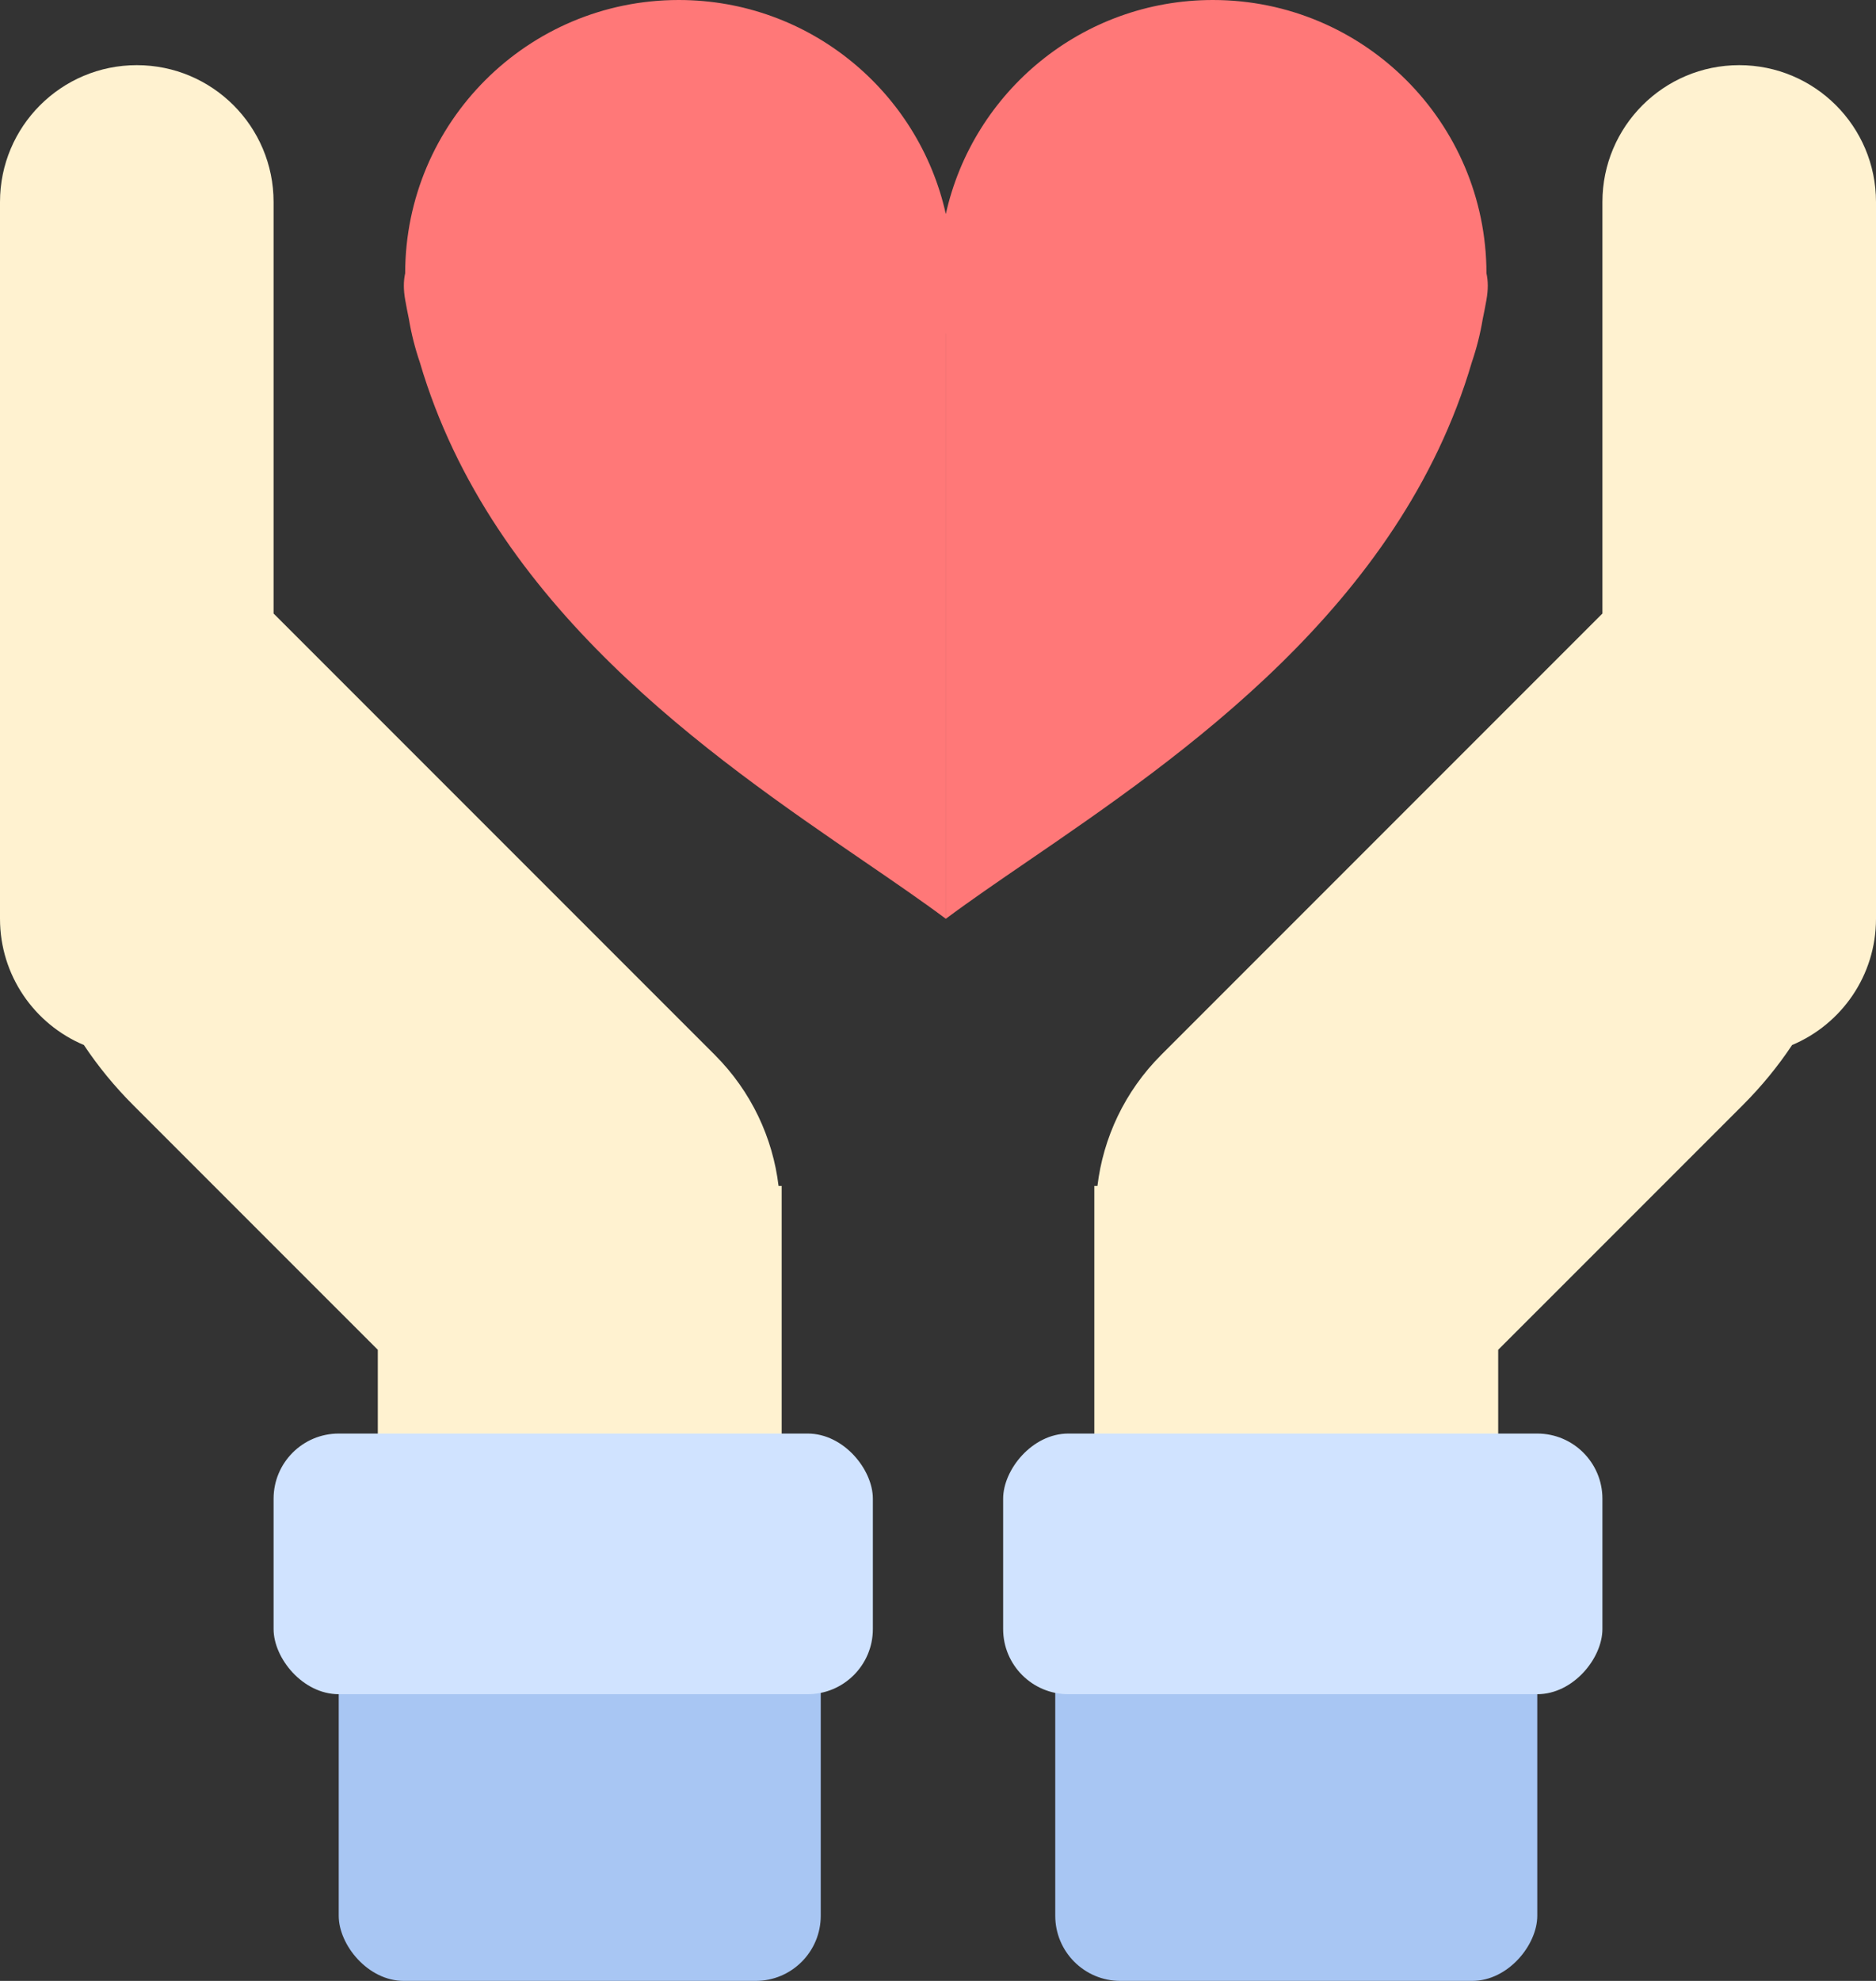 <svg width="144" height="152" viewBox="0 0 144 152" fill="none" xmlns="http://www.w3.org/2000/svg">
<rect x="0" y="0" width="144" height="152" fill="#333333" stroke="none"/>
<path fill-rule="evenodd" clip-rule="evenodd" d="M0 15.5C0 9.701 4.701 5 10.5 5C16.299 5 21 9.701 21 15.5V47.077L54.864 80.941C57.686 83.763 59.319 87.323 59.762 91H60V114H29V103.573L10.213 84.786C8.78 83.353 7.522 81.811 6.439 80.186C2.657 78.598 0 74.859 0 70.5V15.5Z" fill="#FFF2D0"/>
<rect x="26" y="120" width="37" height="32" rx="5" fill="#A8C6F3"/>
<rect x="21" y="110" width="46" height="20" rx="5" fill="#D0E3FF"/>
<path fill-rule="evenodd" clip-rule="evenodd" d="M144 15.5C144 9.701 139.299 5 133.5 5C127.701 5 123 9.701 123 15.5V47.077L89.136 80.941C86.314 83.763 84.681 87.323 84.238 91H84V114H115V103.573L133.787 84.786C135.22 83.353 136.478 81.811 137.561 80.186C141.343 78.598 144 74.859 144 70.5V15.5Z" fill="#FFF2D0"/>
<rect width="37" height="32" rx="5" transform="matrix(-1 0 0 1 118 120)" fill="#A8C6F3"/>
<rect width="46" height="20" rx="5" transform="matrix(-1 0 0 1 123 110)" fill="#D0E3FF"/>
<path fill-rule="evenodd" clip-rule="evenodd" d="M72.6 25.576C72.6 25.578 72.599 25.58 72.599 25.582V70.499C70.785 69.146 68.659 67.69 66.342 66.104C54.516 58.01 37.722 46.516 32.224 27.794C31.857 26.722 31.575 25.611 31.385 24.468C31.283 23.983 31.188 23.494 31.101 23C30.964 22.228 30.969 21.555 31.1 20.972C31.115 9.387 40.511 0 52.1 0C62.127 0 70.512 7.027 72.6 16.424C74.689 7.027 83.074 0 93.1 0C104.689 0 114.085 9.387 114.1 20.972C114.231 21.555 114.236 22.228 114.1 23C114.012 23.494 113.918 23.983 113.815 24.468C113.625 25.611 113.343 26.722 112.977 27.794C107.478 46.516 90.685 58.01 78.859 66.104C76.541 67.69 74.415 69.146 72.602 70.499V25.582C72.601 25.58 72.601 25.578 72.6 25.576Z" fill="#FF7878"/>
</svg>

